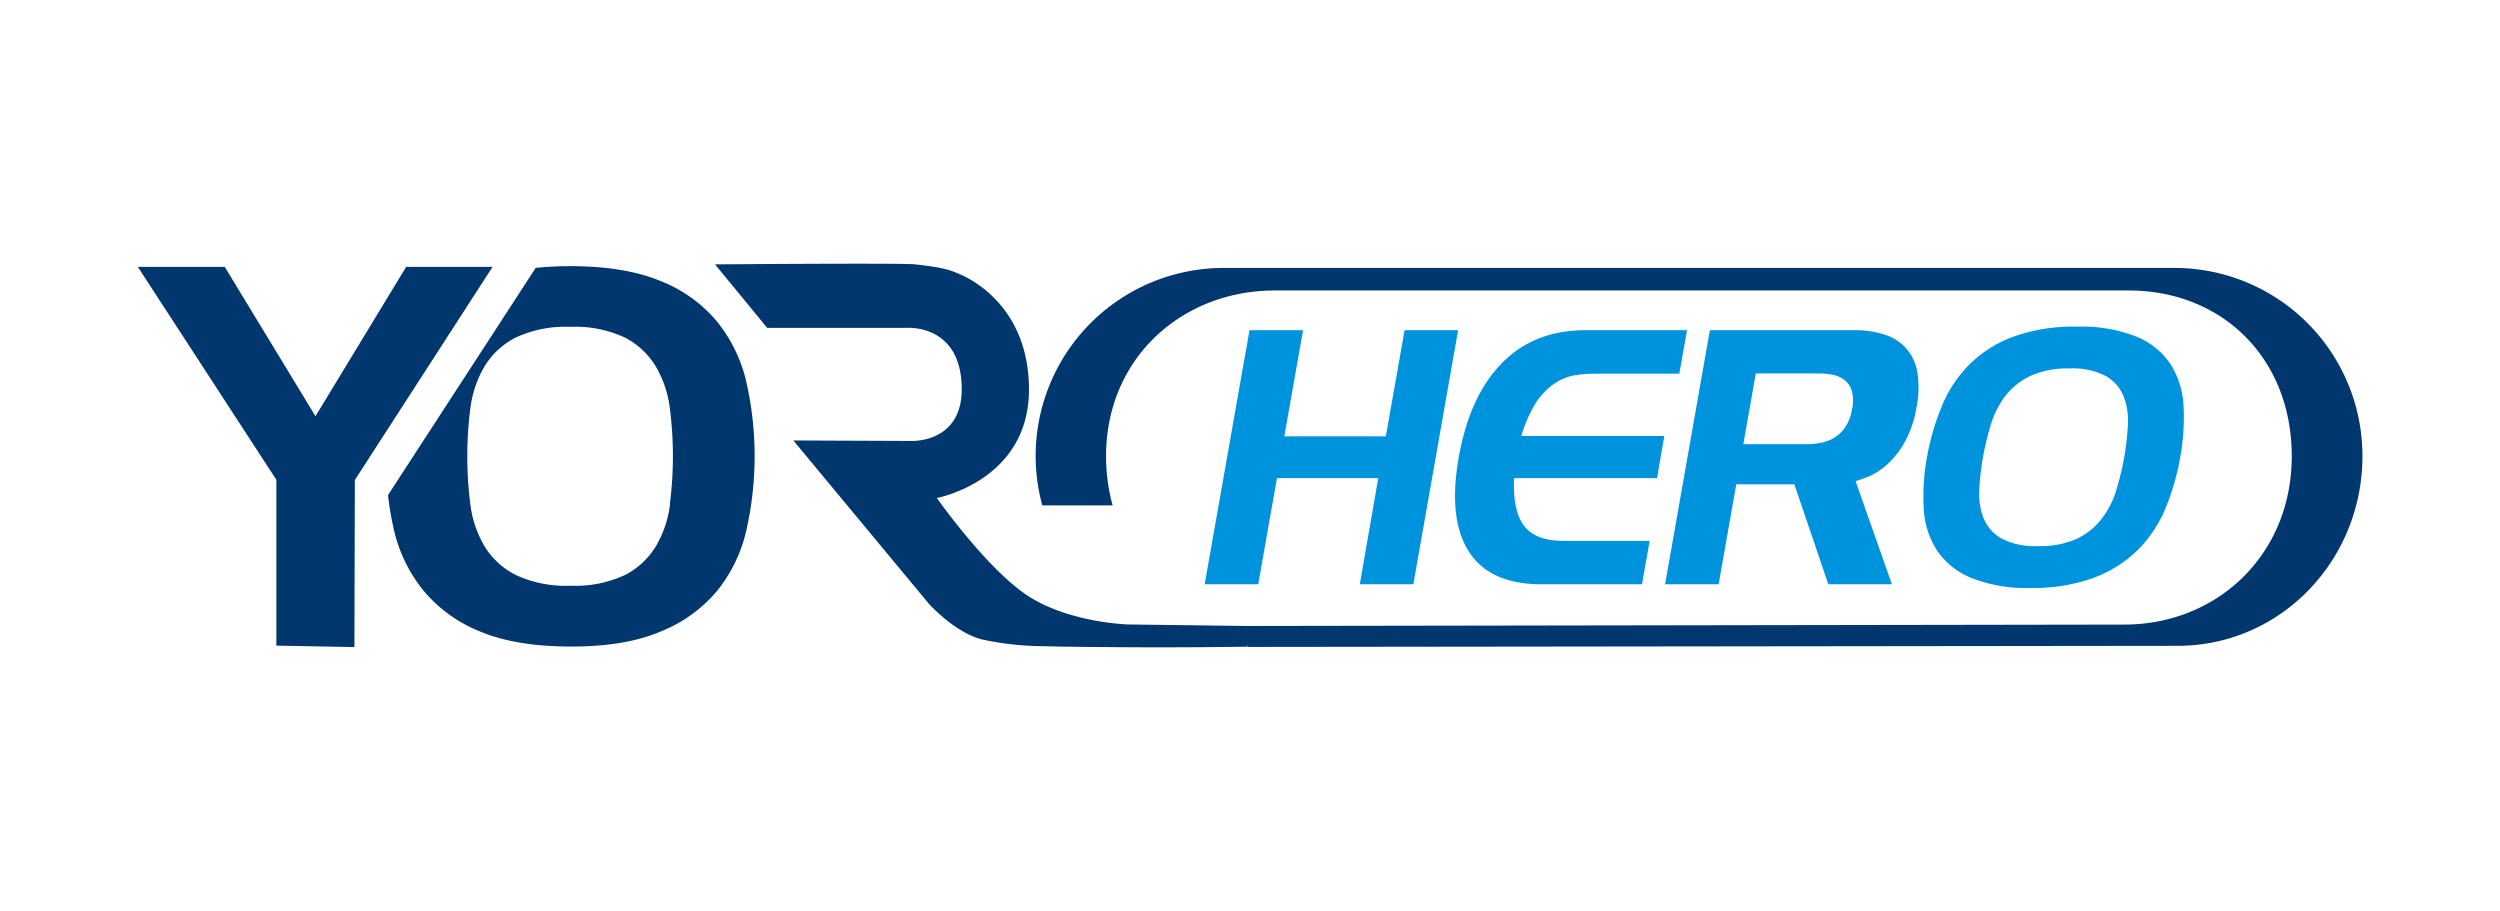 <svg id="Layer_1" data-name="Layer 1" xmlns="http://www.w3.org/2000/svg" viewBox="0 0 407.08 148.36"><defs><style>.cls-1{fill:#00376e;}.cls-2{fill:#0093dd;}</style></defs><title>YorHero</title><path class="cls-1" d="M36.59,43.45,51.37,67.77,66.14,43.45H80.21L57.78,78.16l-.07,27.21L45,105.13v-27L22.44,43.45Z"/><path class="cls-1" d="M116.72,52.32a22.91,22.91,0,0,0-9.21-6.58q-5.81-2.4-14.63-2.4a55.79,55.79,0,0,0-5.65.28l-24.05,37a48.89,48.89,0,0,0,1,5.81A24.25,24.25,0,0,0,69,96.22a23.18,23.18,0,0,0,9.21,6.62q5.81,2.43,14.71,2.44t14.63-2.44a23.18,23.18,0,0,0,9.21-6.62,24.25,24.25,0,0,0,4.76-9.83,54.64,54.64,0,0,0,0-24.23A24.29,24.29,0,0,0,116.72,52.32ZM109.1,82.13a17.68,17.68,0,0,1-2.25,6.73,12.71,12.71,0,0,1-5,4.73,19,19,0,0,1-8.94,1.78,19.21,19.21,0,0,1-9-1.78,12.62,12.62,0,0,1-5.07-4.73,17.68,17.68,0,0,1-2.25-6.73,61.4,61.4,0,0,1,0-15.64,17.68,17.68,0,0,1,2.25-6.73A12.62,12.62,0,0,1,83.9,55a19.21,19.21,0,0,1,9-1.78A19,19,0,0,1,101.82,55a12.71,12.71,0,0,1,5,4.73,17.68,17.68,0,0,1,2.25,6.73,61.4,61.4,0,0,1,0,15.64Z"/><path class="cls-2" d="M203.46,53.77h8.72l-3.05,17.28h16.53l3.05-17.28h8.72l-7.29,41.37h-8.72l3-17.28H207.93l-3.05,17.28h-8.72Z"/><path class="cls-2" d="M269.82,77.86H246.53c-.14,3.62.42,6.22,1.68,7.82s3.4,2.39,6.41,2.39h14l-1.25,7.07H251q-8.4,0-11.82-5.32t-1.65-15.36q1.77-10,7.07-15.37t13.69-5.32H274.7l-1.25,7.08h-14a19.53,19.53,0,0,0-3.05.26,8.42,8.42,0,0,0-3.18,1.28,10.81,10.81,0,0,0-3,3,21.54,21.54,0,0,0-2.5,5.61H271Z"/><path class="cls-2" d="M282.72,78.87l-2.87,16.27h-8.72l7.29-41.37H302a15.25,15.25,0,0,1,4.89.72,7.61,7.61,0,0,1,5.31,6.12,16.12,16.12,0,0,1-.13,5.71,17.13,17.13,0,0,1-2,5.8,14.19,14.19,0,0,1-2.8,3.53,10.6,10.6,0,0,1-2.88,1.89,17.74,17.74,0,0,1-2.24.8l5.91,16.8H297.71l-5.53-16.27Zm1.15-6.54h10.21a12,12,0,0,0,2.6-.27,6.12,6.12,0,0,0,2.21-.93,5.78,5.78,0,0,0,1.69-1.75,7.56,7.56,0,0,0,1-2.79,6.38,6.38,0,0,0,0-2.77A3.54,3.54,0,0,0,300.49,62a4.32,4.32,0,0,0-1.88-.93,11.32,11.32,0,0,0-2.51-.26H285.9Z"/><path class="cls-2" d="M316.2,66.11a20.82,20.82,0,0,1,4.47-6.75,19.85,19.85,0,0,1,7.12-4.52,29,29,0,0,1,10.39-1.65,24.22,24.22,0,0,1,9.76,1.65,12.17,12.17,0,0,1,5.53,4.52,13.92,13.92,0,0,1,2.08,6.75,35.79,35.79,0,0,1-.54,8.35,39.6,39.6,0,0,1-2.39,8.29,21,21,0,0,1-4.46,6.75A20.32,20.32,0,0,1,341,94.05a28.41,28.41,0,0,1-10.35,1.68,24,24,0,0,1-9.8-1.68,12.34,12.34,0,0,1-5.53-4.55,13.92,13.92,0,0,1-2.08-6.75,35.16,35.16,0,0,1,.53-8.29A40.25,40.25,0,0,1,316.2,66.11Zm14.4-4.89a11.18,11.18,0,0,0-4.06,3.24,14.55,14.55,0,0,0-2.35,4.63,43.84,43.84,0,0,0-1.3,5.37,42.83,42.83,0,0,0-.6,5.37,10.78,10.78,0,0,0,.73,4.62,6.75,6.75,0,0,0,2.91,3.25,11.87,11.87,0,0,0,5.95,1.22,14.44,14.44,0,0,0,6.36-1.22,11.38,11.38,0,0,0,4-3.25,14.5,14.5,0,0,0,2.35-4.62,44.74,44.74,0,0,0,1.3-5.37,43.24,43.24,0,0,0,.6-5.37,10.83,10.83,0,0,0-.73-4.63,6.72,6.72,0,0,0-2.88-3.24A11.66,11.66,0,0,0,337,60,14.46,14.46,0,0,0,330.6,61.22Z"/><path class="cls-1" d="M354,43.63H199.25A30.61,30.61,0,0,0,169.72,82.3h11.45a30.68,30.68,0,0,1-1.07-8c0-16,12.37-27,27.48-27H346.64c15.11,0,26.53,10.94,26.53,27s-12.17,27.4-27.28,27.4L203,101.93l-19.32-.25s-9.31-.25-16.06-4.5-15.07-16.09-15.07-16.09,15-2.79,15-17.66-11.59-18.91-11.59-18.91a12.17,12.17,0,0,0-2.34-.78c-1.52-.35-3.52-.56-4.57-.69-2-.25-32.62,0-32.62,0l8.5,10.34h22.62s9.05-.79,9.05,10c0,8.83-8.25,8.41-8.25,8.41l-19.17-.08,22.12,26.65s4.19,4.64,8.63,5.76A48.74,48.74,0,0,0,170,105.22c3.75.12,8.56.13,13.34.17,9.95.07,19.83-.09,19.83-.09V105l.07.34,151.31-.18c16.91,0,30.13-14,30.13-30.88A30.6,30.6,0,0,0,354,43.63Z"/></svg>